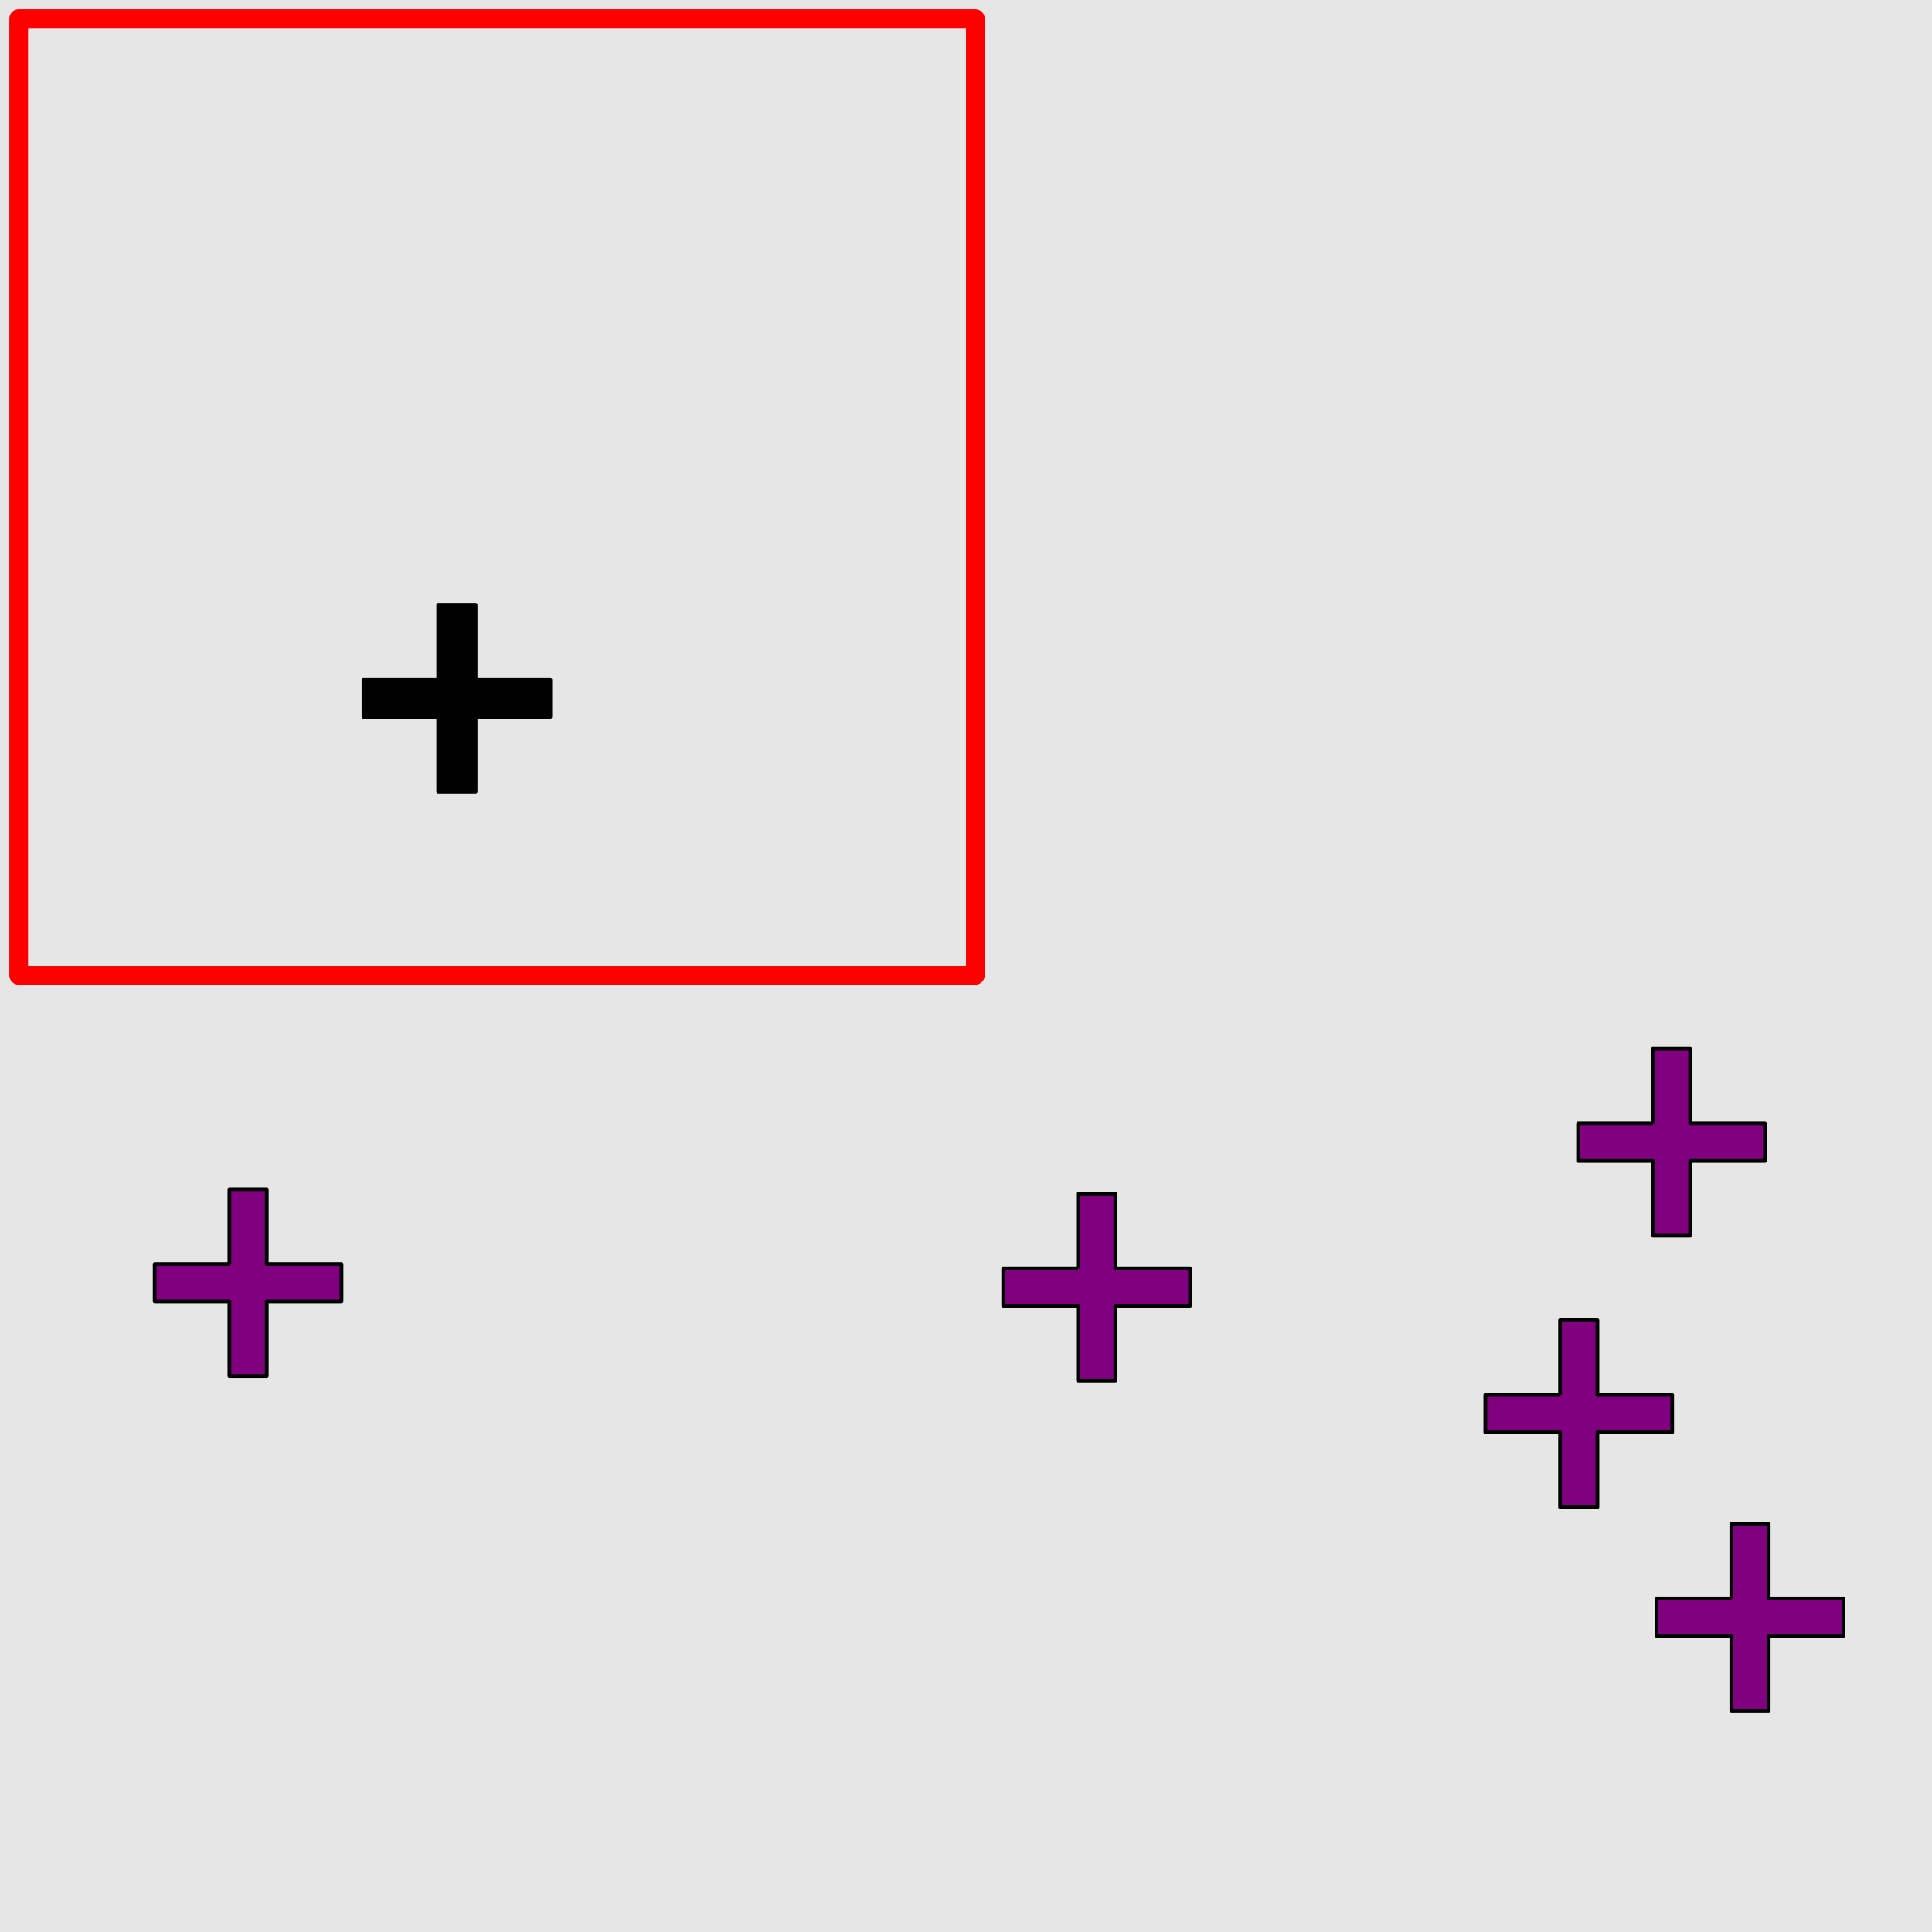 <?xml version="1.0" encoding="UTF-8"?>
<svg xmlns="http://www.w3.org/2000/svg" xmlns:xlink="http://www.w3.org/1999/xlink" width="517pt" height="517pt" viewBox="0 0 517 517" version="1.1">
<g id="surface3936">
<rect x="0" y="0" width="517" height="517" style="fill:rgb(90%,90%,90%);fill-opacity:1;stroke:none;"/>
<path style="fill:none;stroke-width:5;stroke-linecap:butt;stroke-linejoin:round;stroke:rgb(100%,0%,0%);stroke-opacity:1;stroke-miterlimit:10;" d="M 5 5 L 261 5 L 261 261 L 5 261 Z M 5 5 "/>
<path style="fill-rule:nonzero;fill:rgb(0%,0%,0%);fill-opacity:1;stroke-width:1;stroke-linecap:butt;stroke-linejoin:round;stroke:rgb(0%,0%,0%);stroke-opacity:1;stroke-miterlimit:10;" d="M 117.266 181.836 L 97.266 181.836 L 97.266 191.836 L 117.266 191.836 L 117.266 211.836 L 127.266 211.836 L 127.266 191.836 L 147.266 191.836 L 147.266 181.836 L 127.266 181.836 L 127.266 161.836 L 117.266 161.836 L 117.266 181.836 "/>
<path style="fill-rule:nonzero;fill:rgb(50%,0%,50%);fill-opacity:1;stroke-width:1;stroke-linecap:butt;stroke-linejoin:round;stroke:rgb(0%,0%,0%);stroke-opacity:1;stroke-miterlimit:10;" d="M 61.391 338.242 L 41.391 338.242 L 41.391 348.242 L 61.391 348.242 L 61.391 368.242 L 71.391 368.242 L 71.391 348.242 L 91.391 348.242 L 91.391 338.242 L 71.391 338.242 L 71.391 318.242 L 61.391 318.242 L 61.391 338.242 "/>
<path style="fill-rule:nonzero;fill:rgb(50%,0%,50%);fill-opacity:1;stroke-width:1;stroke-linecap:butt;stroke-linejoin:round;stroke:rgb(0%,0%,0%);stroke-opacity:1;stroke-miterlimit:10;" d="M 417.465 373.289 L 397.465 373.289 L 397.465 383.289 L 417.465 383.289 L 417.465 403.289 L 427.465 403.289 L 427.465 383.289 L 447.465 383.289 L 447.465 373.289 L 427.465 373.289 L 427.465 353.289 L 417.465 353.289 L 417.465 373.289 "/>
<path style="fill-rule:nonzero;fill:rgb(50%,0%,50%);fill-opacity:1;stroke-width:1;stroke-linecap:butt;stroke-linejoin:round;stroke:rgb(0%,0%,0%);stroke-opacity:1;stroke-miterlimit:10;" d="M 442.293 300.656 L 422.293 300.656 L 422.293 310.656 L 442.293 310.656 L 442.293 330.656 L 452.293 330.656 L 452.293 310.656 L 472.293 310.656 L 472.293 300.656 L 452.293 300.656 L 452.293 280.656 L 442.293 280.656 L 442.293 300.656 "/>
<path style="fill-rule:nonzero;fill:rgb(50%,0%,50%);fill-opacity:1;stroke-width:1;stroke-linecap:butt;stroke-linejoin:round;stroke:rgb(0%,0%,0%);stroke-opacity:1;stroke-miterlimit:10;" d="M 288.469 339.406 L 268.469 339.406 L 268.469 349.406 L 288.469 349.406 L 288.469 369.406 L 298.469 369.406 L 298.469 349.406 L 318.469 349.406 L 318.469 339.406 L 298.469 339.406 L 298.469 319.406 L 288.469 319.406 L 288.469 339.406 "/>
<path style="fill-rule:nonzero;fill:rgb(50%,0%,50%);fill-opacity:1;stroke-width:1;stroke-linecap:butt;stroke-linejoin:round;stroke:rgb(0%,0%,0%);stroke-opacity:1;stroke-miterlimit:10;" d="M 463.297 427.738 L 443.297 427.738 L 443.297 437.738 L 463.297 437.738 L 463.297 457.738 L 473.297 457.738 L 473.297 437.738 L 493.297 437.738 L 493.297 427.738 L 473.297 427.738 L 473.297 407.738 L 463.297 407.738 L 463.297 427.738 "/>
</g>
</svg>
